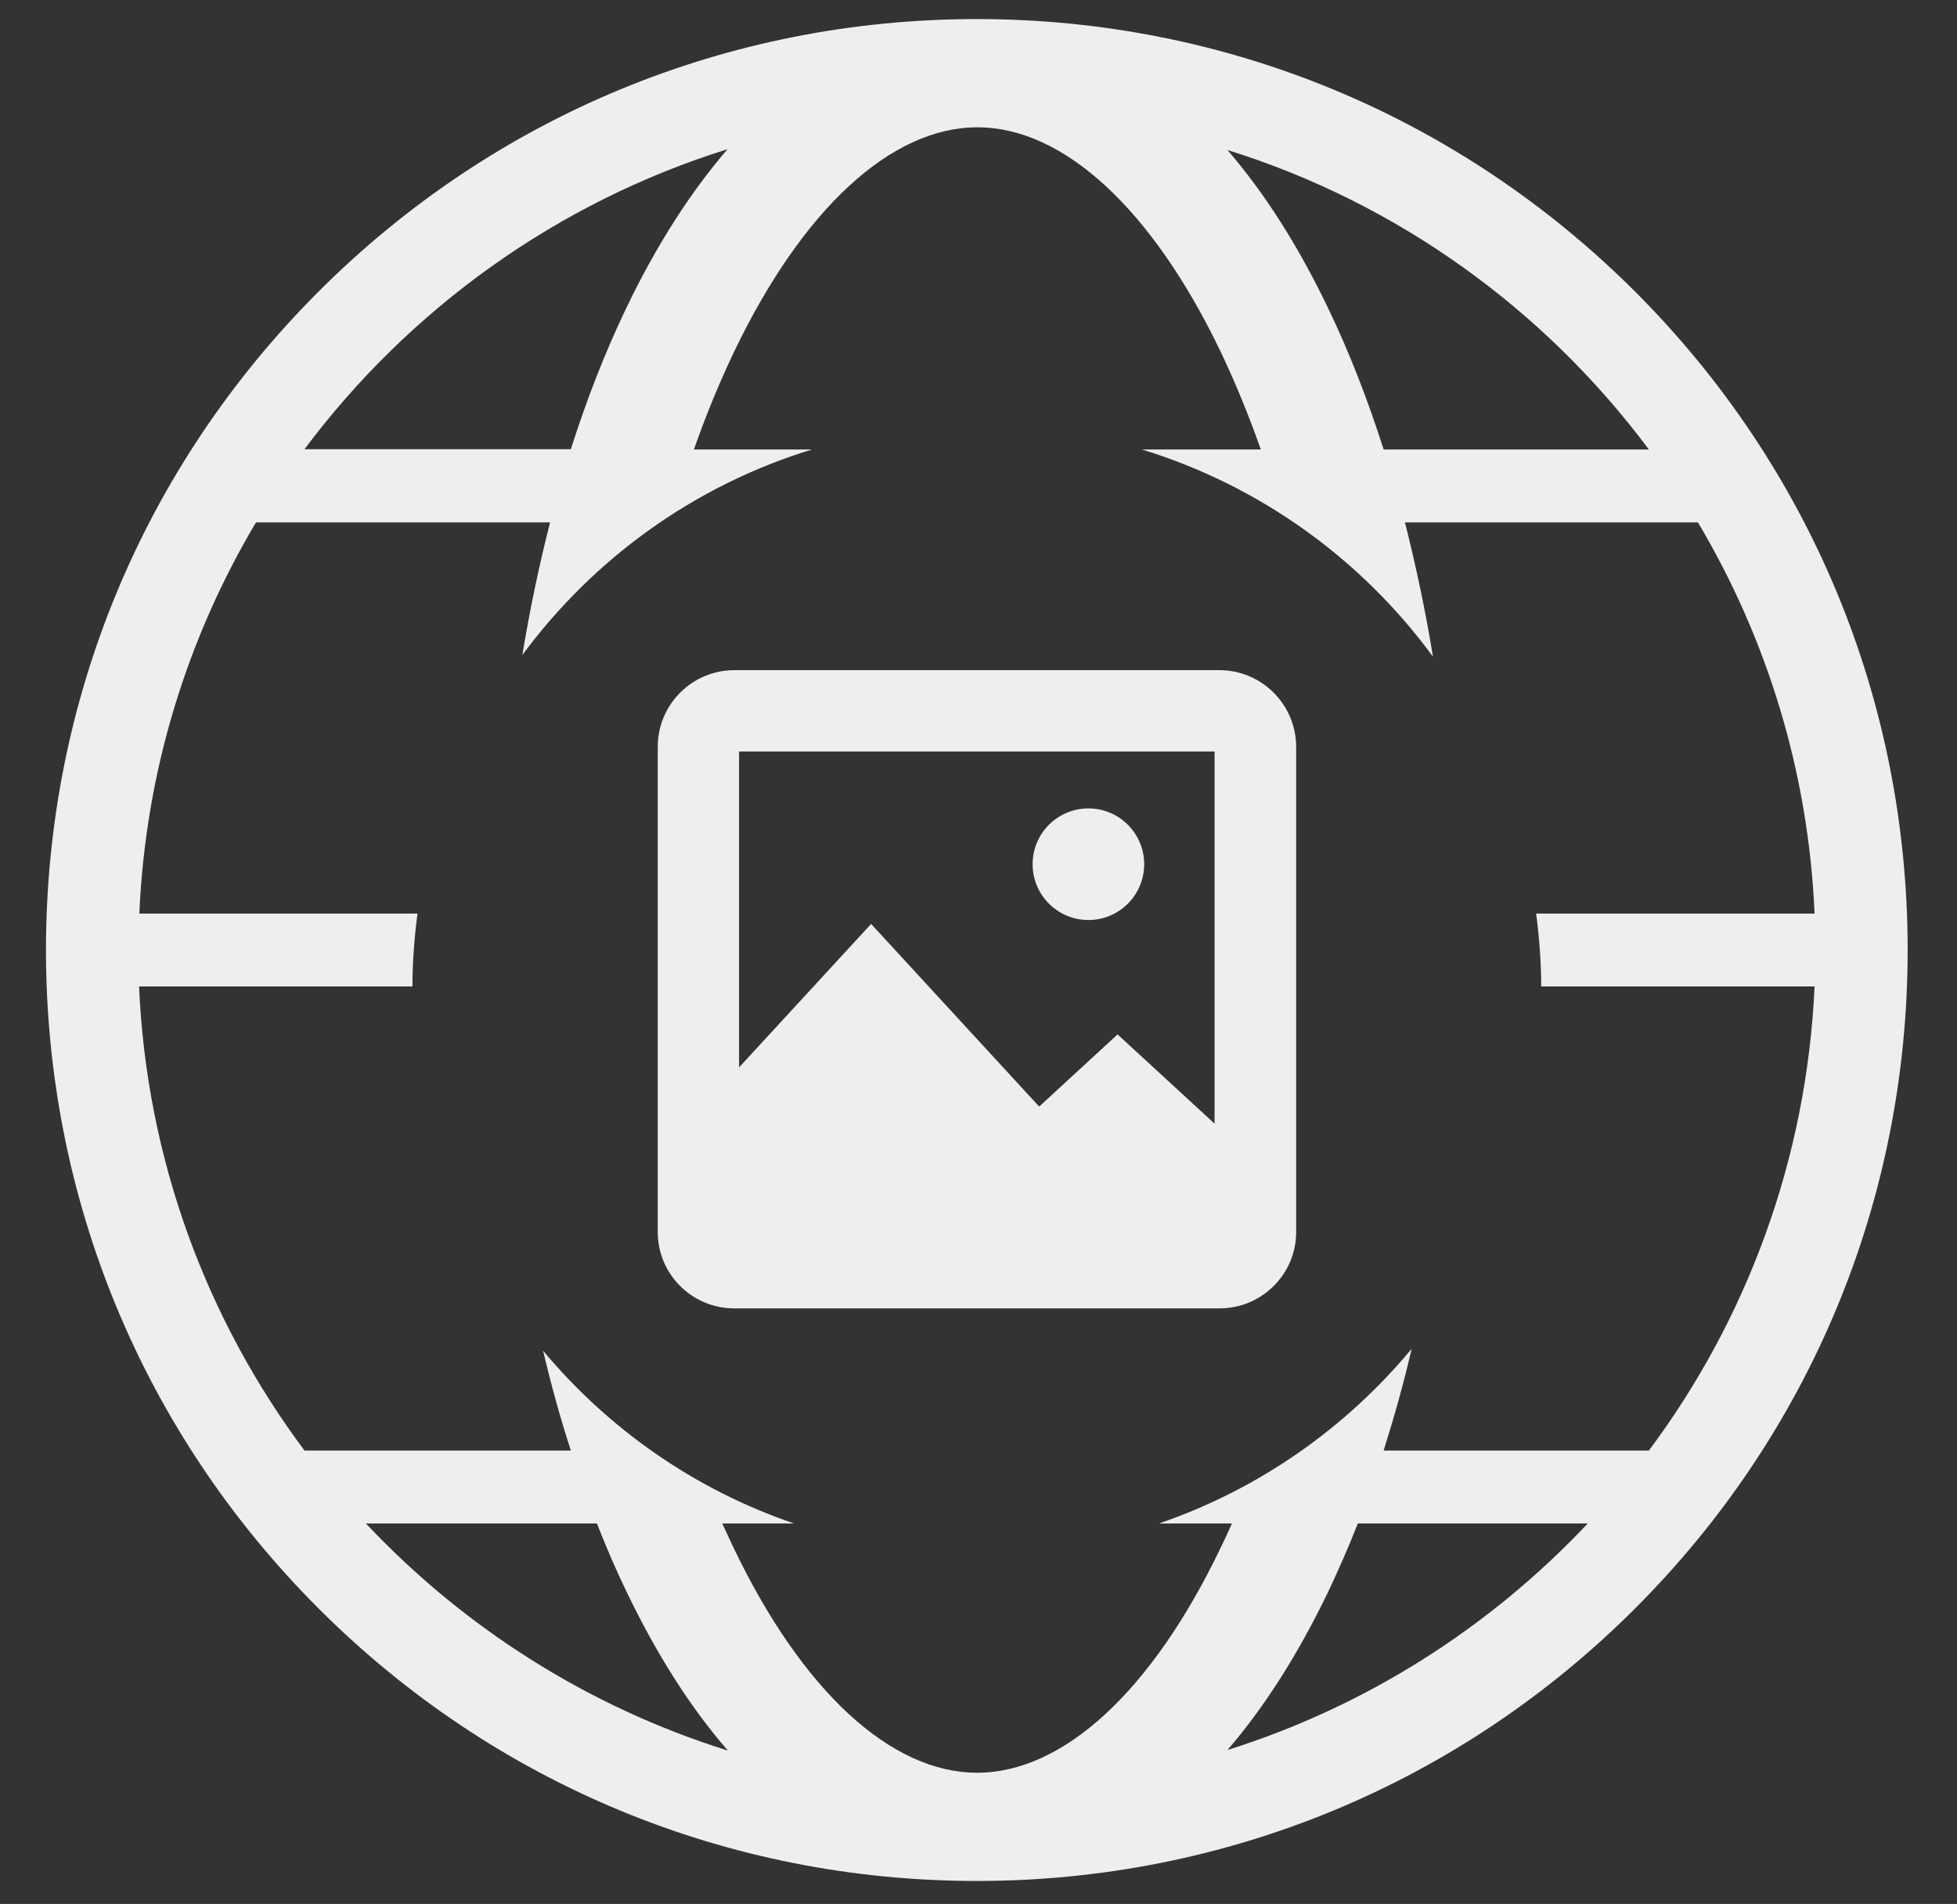 <?xml version="1.0" encoding="utf-8"?>
<!-- Generator: Adobe Illustrator 21.0.0, SVG Export Plug-In . SVG Version: 6.00 Build 0)  -->
<svg version="1.1" id="Ebene_1" xmlns="http://www.w3.org/2000/svg" xmlns:xlink="http://www.w3.org/1999/xlink" x="0px" y="0px"
	 viewBox="0 0 698 679" style="enable-background:new 0 0 698 679;" xml:space="preserve">
<rect x="0" y="0" width="698" height="679" fill="#333333" stroke="none"/>
<g fill="#eee">
	<path d="M583.2,104C520.5,41.4,437.3,6.9,348.8,6.8c-0.1,0-0.1,0-0.2,0c0,0,0,0-0.1,0c0,0-0.1,0-0.1,0
		c-88.7,0-172.1,34.5-234.8,97.2S16.4,250.1,16.4,338.8c0,88.7,34.5,172.1,97.2,234.8c62.7,62.7,146.1,97.2,234.8,97.2
		c0,0,0.1,0,0.1,0c0,0,0,0,0.1,0c0.1,0,0.1,0,0.2,0c88.5-0.1,171.8-34.6,234.4-97.2c62.7-62.7,97.2-146.1,97.2-234.8
		C680.4,250.1,645.9,166.7,583.2,104z M605.2,185.7c-1.2-2.1-2.5-4.1-3.8-6.1C602.7,181.6,603.9,183.7,605.2,185.7z M592.6,166.4
		c-1.3-1.8-2.6-3.7-4-5.5C590,162.8,591.3,164.6,592.6,166.4z M588.1,160.3h-94.6c-5.7-17.9-12.3-34.8-19.8-50.4
		c-10.7-22.3-22.7-41.1-35.9-56.4C498.5,72.4,550.9,110.4,588.1,160.3z M259.5,53.2c-13.2,15.3-25.4,34.3-36.1,56.6
		c-7.5,15.6-14.1,32.5-19.8,50.4h-95C146,110.2,198.6,72.2,259.5,53.2z M108.1,161c-1.3,1.8-2.7,3.6-4,5.5
		C105.5,164.6,106.8,162.8,108.1,161z M95.4,179.6c-1.3,2-2.5,4.1-3.8,6.1C92.9,183.7,94.1,181.6,95.4,179.6z M130.5,543.3h82.4
		c3.3,8.4,6.8,16.6,10.6,24.4c10.7,22.3,22.8,41.3,36.1,56.6C209.7,608.7,165.4,580.4,130.5,543.3z M437.8,624.1
		c13.2-15.3,25.2-34.2,35.9-56.4c3.7-7.8,7.3-16,10.6-24.4h82C531.5,580.3,487.4,608.5,437.8,624.1z M588.1,517.3h-94.6
		c3.7-11.7,7.1-23.8,10-36.3c-23.5,28.3-54.5,50.1-90.1,62.3h26c-1.3,3-2.7,5.9-4.1,8.8c-24.4,50.9-56,80.1-86.8,80.1
		s-62.4-29.2-86.8-80.1c-1.4-2.9-2.7-5.8-4.1-8.8h25.6c-35.3-12-66.1-33.6-89.5-61.6c2.9,12.3,6.2,24.2,9.9,35.6h-95
		c-34.8-46.6-56.3-103.6-59-165.5h97.5c0-8.8,0.7-17.5,1.8-26H49.7c2.2-50.8,17.1-98.3,41.6-139.5h104.9c-3.9,15.2-7.2,31-9.9,47.3
		c25.4-34.4,61.4-60.5,103.3-73.3h-42.1c4.3-12.3,9.1-23.9,14.3-34.8c24.4-50.9,56-80.1,86.8-80.1s62.4,29.2,86.8,80.1
		c5.2,10.9,10,22.6,14.3,34.8h-42.4c42.1,12.9,78.4,39.2,103.8,73.9c-2.7-16.5-6.1-32.5-10-47.9h104.5
		c24.5,41.2,39.4,88.7,41.6,139.5h-99.3c1.1,8.5,1.8,17.2,1.8,26h97.5C644.4,413.6,622.9,470.7,588.1,517.3z"/>
	<g>
		<g>
			<path d="M433.2,268v169.6H263.6V268H433.2 M434.9,239H261.9c-15,0-27.3,12.2-27.3,27.3v173.1c0,15,12.2,27.2,27.3,27.2h173.1
				c15,0,27.3-12.2,27.3-27.2V266.2C462.2,251.2,450,239,434.9,239L434.9,239z"/>
		</g>
		<path d="M424.5,464.2H271.4c-17.7,0-32-14.3-32-32v-1.7h217.1v1.7C456.5,449.8,442.2,464.2,424.5,464.2z"/>
		<g>
			<polygon points="448.4,414.7 398.6,368.9 303.3,456.6 448.4,456.6 			"/>
		</g>
		<g>
			<polygon points="246.9,446.2 418.1,446.2 310.7,329.5 246.9,398.8 			"/>
		</g>
		<circle cx="388.2" cy="308.2" r="19.9"/>
	</g>
</g>
</svg>
